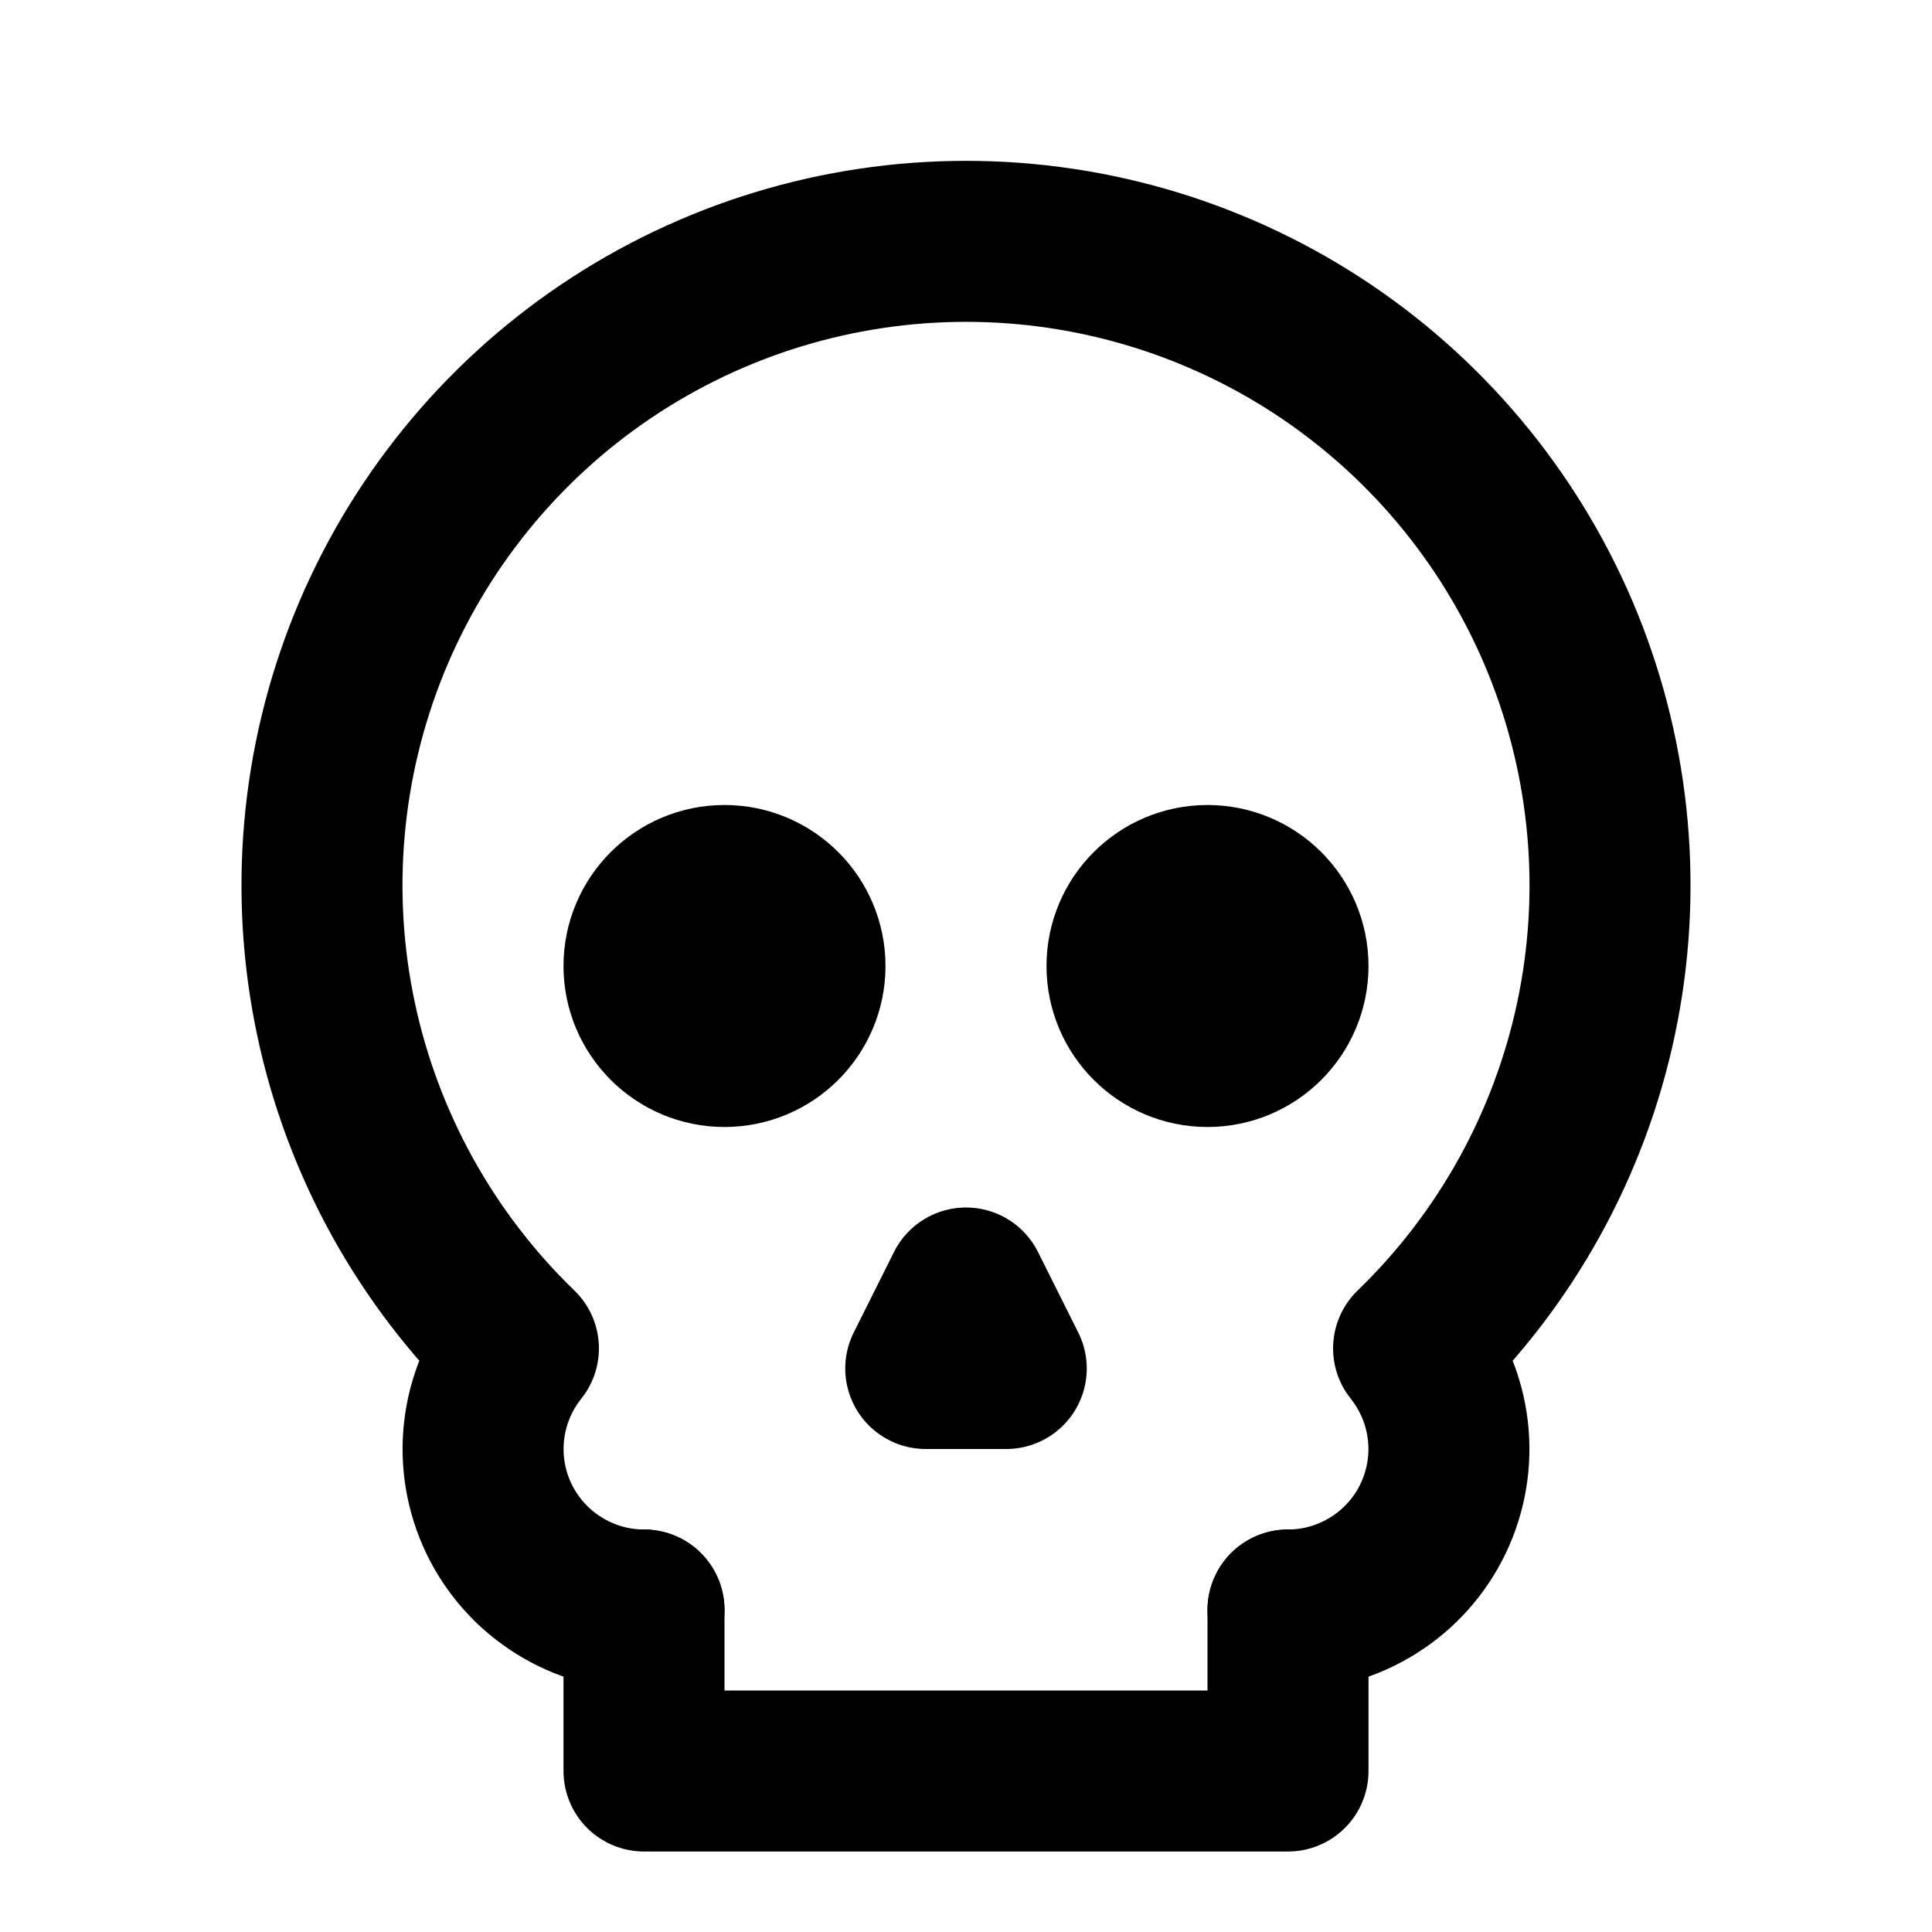 <svg width="24" height="24" viewBox="0 0 24 24" fill="none" xmlns="http://www.w3.org/2000/svg">
<path d="M9 13C9.552 13 10 12.552 10 12C10 11.448 9.552 11 9 11C8.448 11 8 11.448 8 12C8 12.552 8.448 13 9 13Z" stroke="black" stroke-width="2" stroke-linecap="round" stroke-linejoin="round"/>
<path d="M15 13C15.552 13 16 12.552 16 12C16 11.448 15.552 11 15 11C14.448 11 14 11.448 14 12C14 12.552 14.448 13 15 13Z" stroke="black" stroke-width="2" stroke-linecap="round" stroke-linejoin="round"/>
<path d="M8 20V22H16V20" stroke="black" stroke-width="2" stroke-linecap="round" stroke-linejoin="round"/>
<path d="M12.5 17L12 16L11.5 17H12.5Z" stroke="black" stroke-width="2" stroke-linecap="round" stroke-linejoin="round"/>
<path d="M16 20C16.377 20 16.746 19.893 17.064 19.692C17.383 19.492 17.639 19.205 17.802 18.866C17.965 18.526 18.029 18.147 17.986 17.773C17.943 17.399 17.795 17.044 17.56 16.75C18.706 15.642 19.495 14.217 19.826 12.658C20.157 11.099 20.014 9.477 19.417 7.999C18.819 6.522 17.794 5.256 16.473 4.365C15.151 3.474 13.594 2.998 12 2.998C10.406 2.998 8.849 3.474 7.527 4.365C6.206 5.256 5.181 6.522 4.583 7.999C3.986 9.477 3.843 11.099 4.174 12.658C4.505 14.217 5.294 15.642 6.44 16.75C6.205 17.044 6.057 17.399 6.014 17.773C5.971 18.147 6.035 18.526 6.198 18.866C6.361 19.205 6.617 19.492 6.936 19.692C7.254 19.893 7.623 20 8 20" stroke="black" stroke-width="2" stroke-linecap="round" stroke-linejoin="round"/>
</svg>
